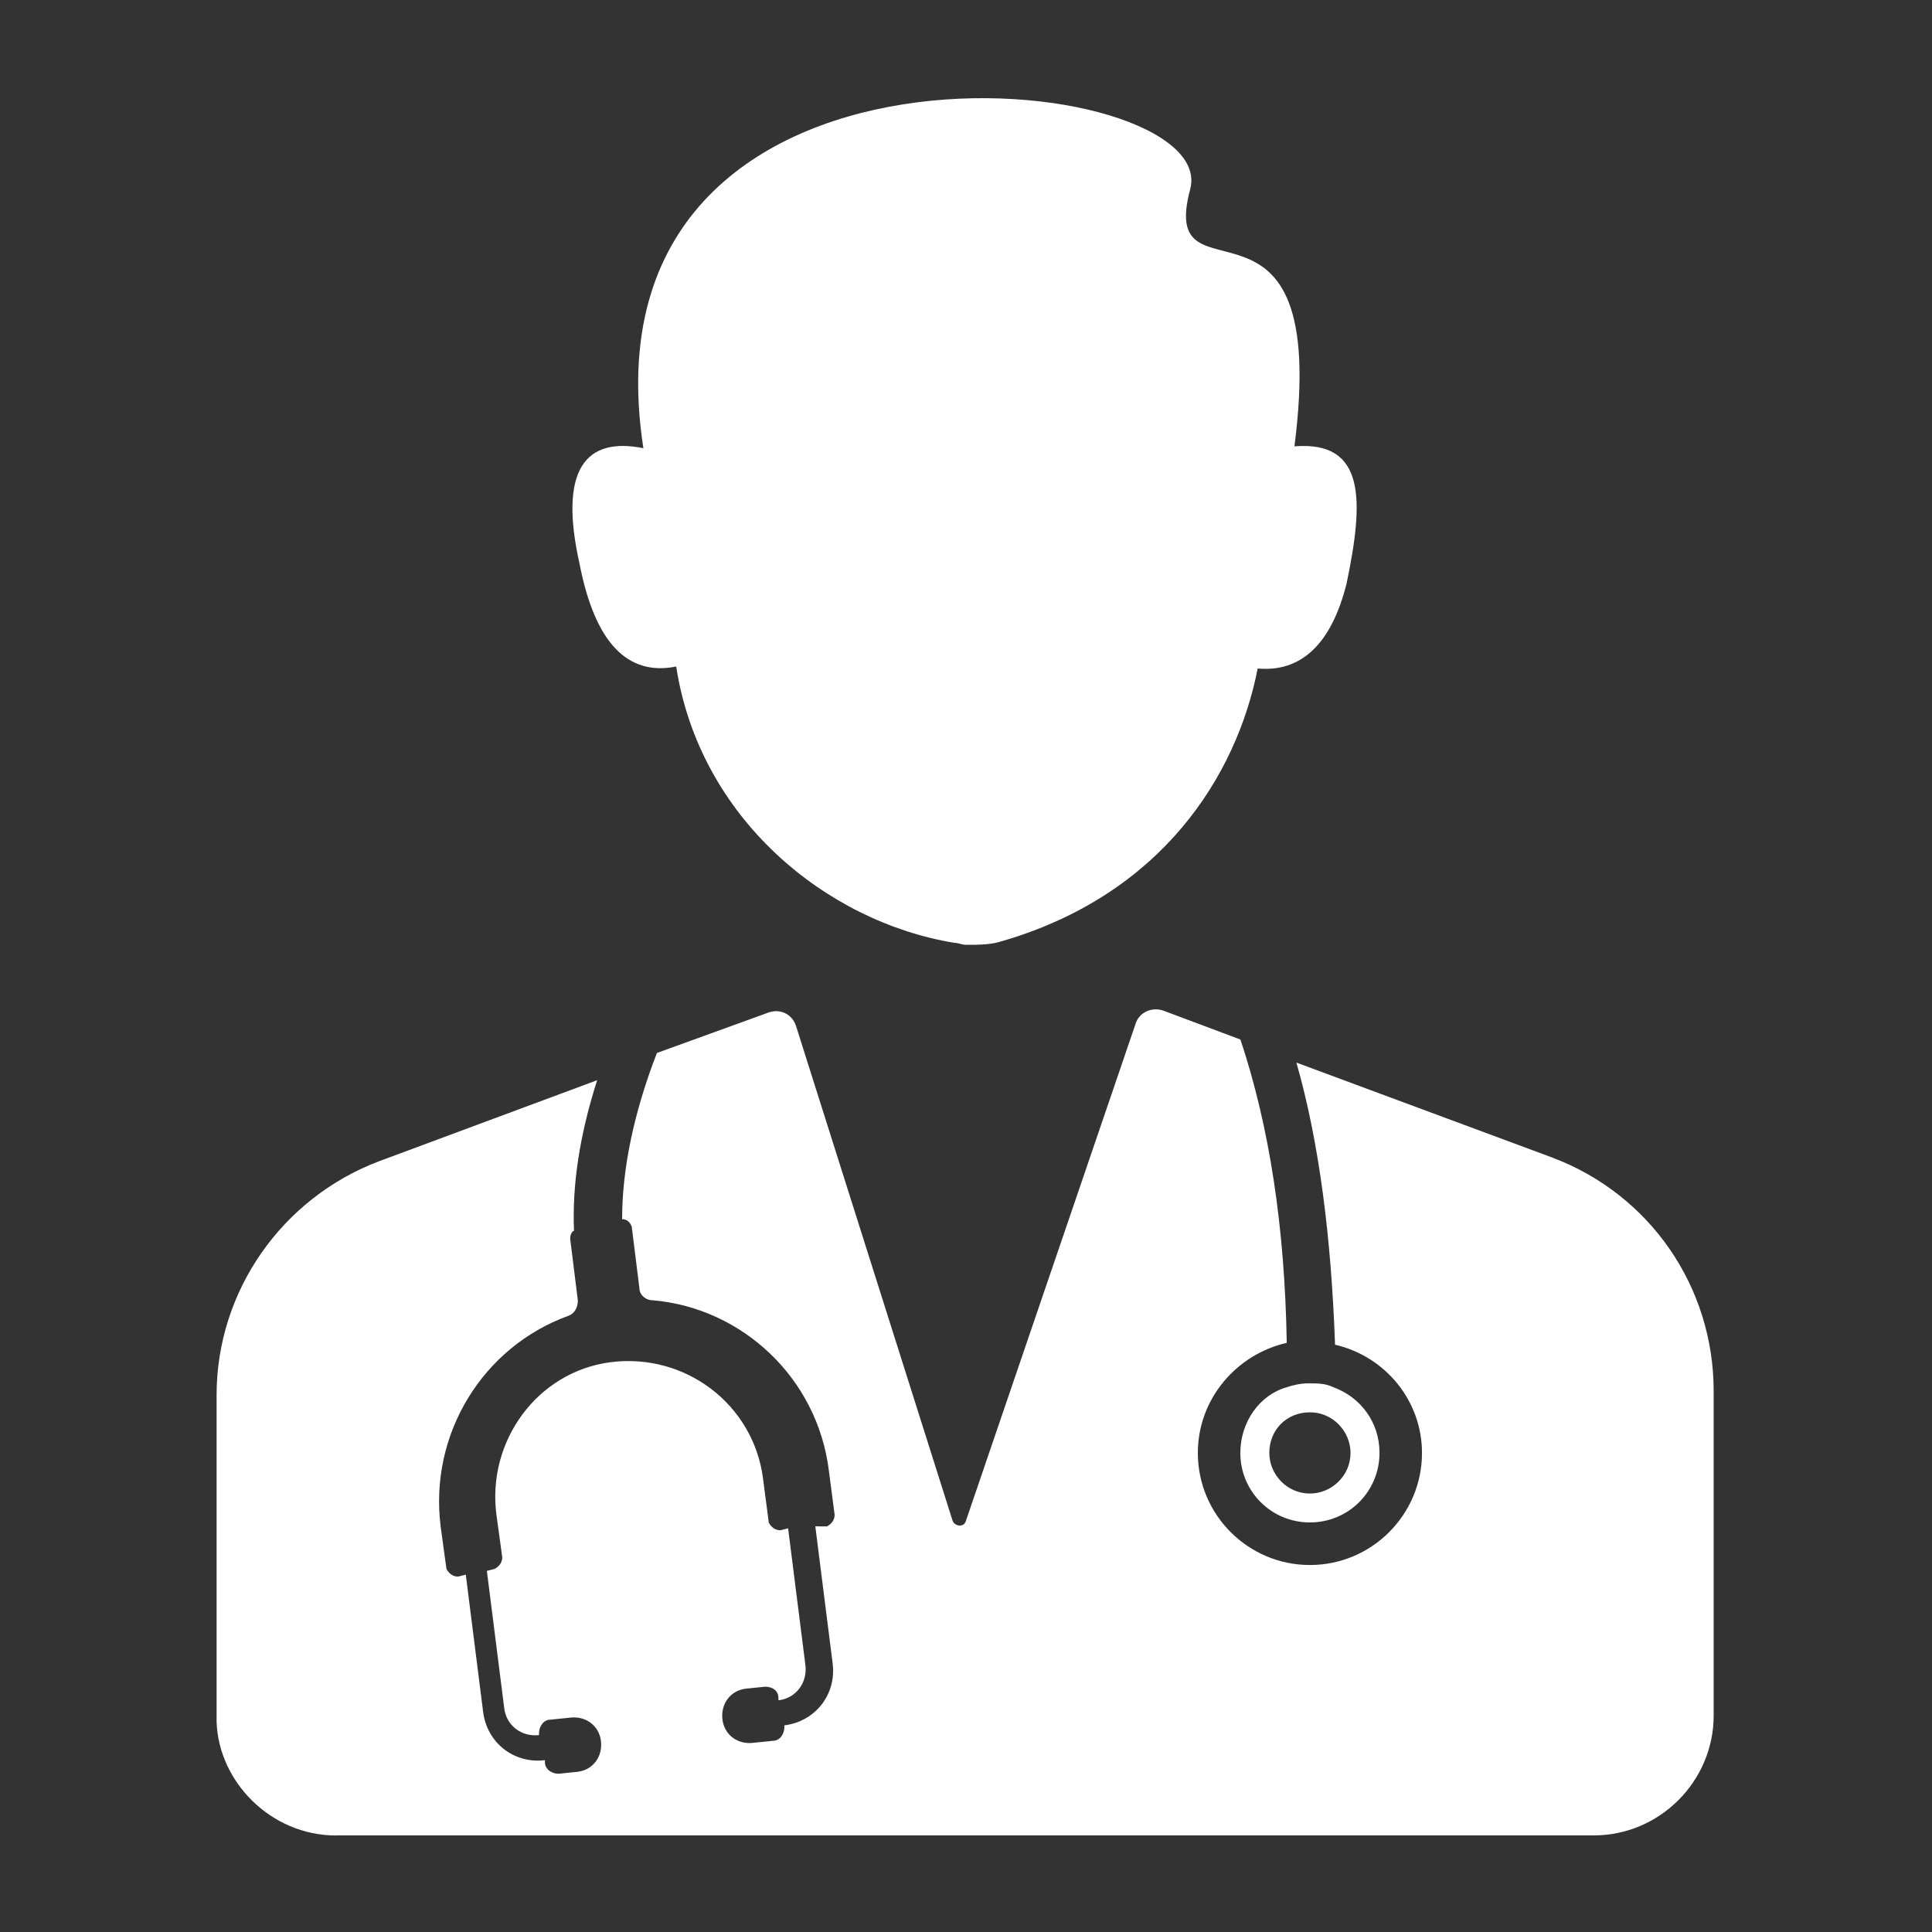 <?xml version="1.0" encoding="UTF-8"?>
<svg width="100pt" height="100pt" version="1.1" viewBox="0 0 100 100" xmlns="http://www.w3.org/2000/svg">
 <rect x="0" y="0" width="100" height="100" fill="#333333" stroke="none"/>
 <g fill="#fff">
  <path d="m64.199 75.199c0 2 1.602 3.602 3.602 3.602s3.602-1.602 3.602-3.602c0-1.602-1-2.898-2.398-3.398-0.398-0.199-0.801-0.199-1.301-0.199-0.398 0-0.801 0.102-1.102 0.199-1.402 0.398-2.402 1.801-2.402 3.398zm3.602-2.098c1.199 0 2.102 1 2.102 2.102 0 1.199-1 2.102-2.102 2.102-1.199 0-2.102-1-2.102-2.102 0-1.203 0.902-2.102 2.102-2.102z"/>
  <path d="m17.398 95h65.102c3.398 0 6.199-2.801 6.199-6.199v-16.801c0-5.398-3.301-10.199-8.398-12.102l-13.199-4.898c1.199 4.199 1.801 9.102 2 14.602 2.602 0.602 4.5 2.898 4.5 5.602 0 3.199-2.602 5.801-5.801 5.801s-5.801-2.602-5.801-5.801c0-2.801 2-5.102 4.602-5.699-0.102-6-0.898-11.199-2.398-15.699l-4-1.5c-0.602-0.199-1.199 0.102-1.398 0.602l-8.805 25.793c-0.102 0.398-0.602 0.301-0.699 0l-8.102-25.602c-0.199-0.602-0.801-0.898-1.398-0.699l-5.801 2.102c-1.199 3.102-1.801 6-1.801 8.602 0.199 0 0.398 0.102 0.5 0.398l0.398 3.199c0 0.301 0.301 0.602 0.699 0.602 4.602 0.398 8.5 4 9.102 8.801l0.301 2.301c0 0.301-0.199 0.5-0.398 0.602l-0.602-0.004 0.898 7.102c0.199 1.602-0.898 3-2.5 3.199v0.102c0 0.301-0.199 0.699-0.602 0.699l-1 0.102c-0.801 0.102-1.5-0.398-1.602-1.199-0.102-0.801 0.398-1.5 1.199-1.602l1-0.102c0.398 0 0.699 0.199 0.699 0.602v0.102c0.898-0.102 1.5-0.898 1.398-1.801l-0.898-7.102-0.398 0.102c-0.301 0-0.5-0.199-0.602-0.398l-0.301-2.301c-0.5-3.801-4-6.5-7.898-6-3.801 0.5-6.398 4.102-5.898 7.898l0.301 2.199c0 0.301-0.199 0.5-0.398 0.602l-0.398 0.102 0.898 7.102c0.102 0.898 0.898 1.5 1.801 1.398v-0.102c0-0.301 0.199-0.699 0.602-0.699l1-0.102c0.801-0.102 1.5 0.398 1.602 1.199 0.102 0.801-0.398 1.5-1.199 1.602l-1 0.102c-0.301 0-0.699-0.199-0.699-0.602v-0.102c-1.602 0.199-3-0.898-3.199-2.5l-0.898-7.102-0.398 0.102c-0.301 0-0.5-0.199-0.602-0.398l-0.301-2.199c-0.602-4.801 2.199-9.301 6.602-10.898 0.301-0.102 0.5-0.398 0.5-0.801l-0.398-3.199c0-0.199 0.102-0.398 0.199-0.398-0.102-2.398 0.301-5 1.199-7.801l-11.301 4.199c-5 1.898-8.398 6.699-8.398 12.102v16.898c0.094 3.094 2.793 5.894 6.191 5.894z"/>
  <path d="m35 34.5c1.199 7.801 7.699 13.199 14.398 14.301 0.199 0 0.398 0.102 0.602 0.102 0.699 0 1.301 0 1.898-0.199 8.199-2.398 12.102-8.5 13.199-14.102 2.199 0.199 3.801-1.199 4.602-4.398 0.898-4.301 1-7.398-2.699-7.102 1.898-14.801-7.102-6.898-5.398-13.301 1.699-6.301-31.898-9.898-28.301 13.398-3-0.602-4.398 1.102-3.301 6 0.801 4.102 2.5 5.801 5 5.301z"/>
 </g>
</svg>
